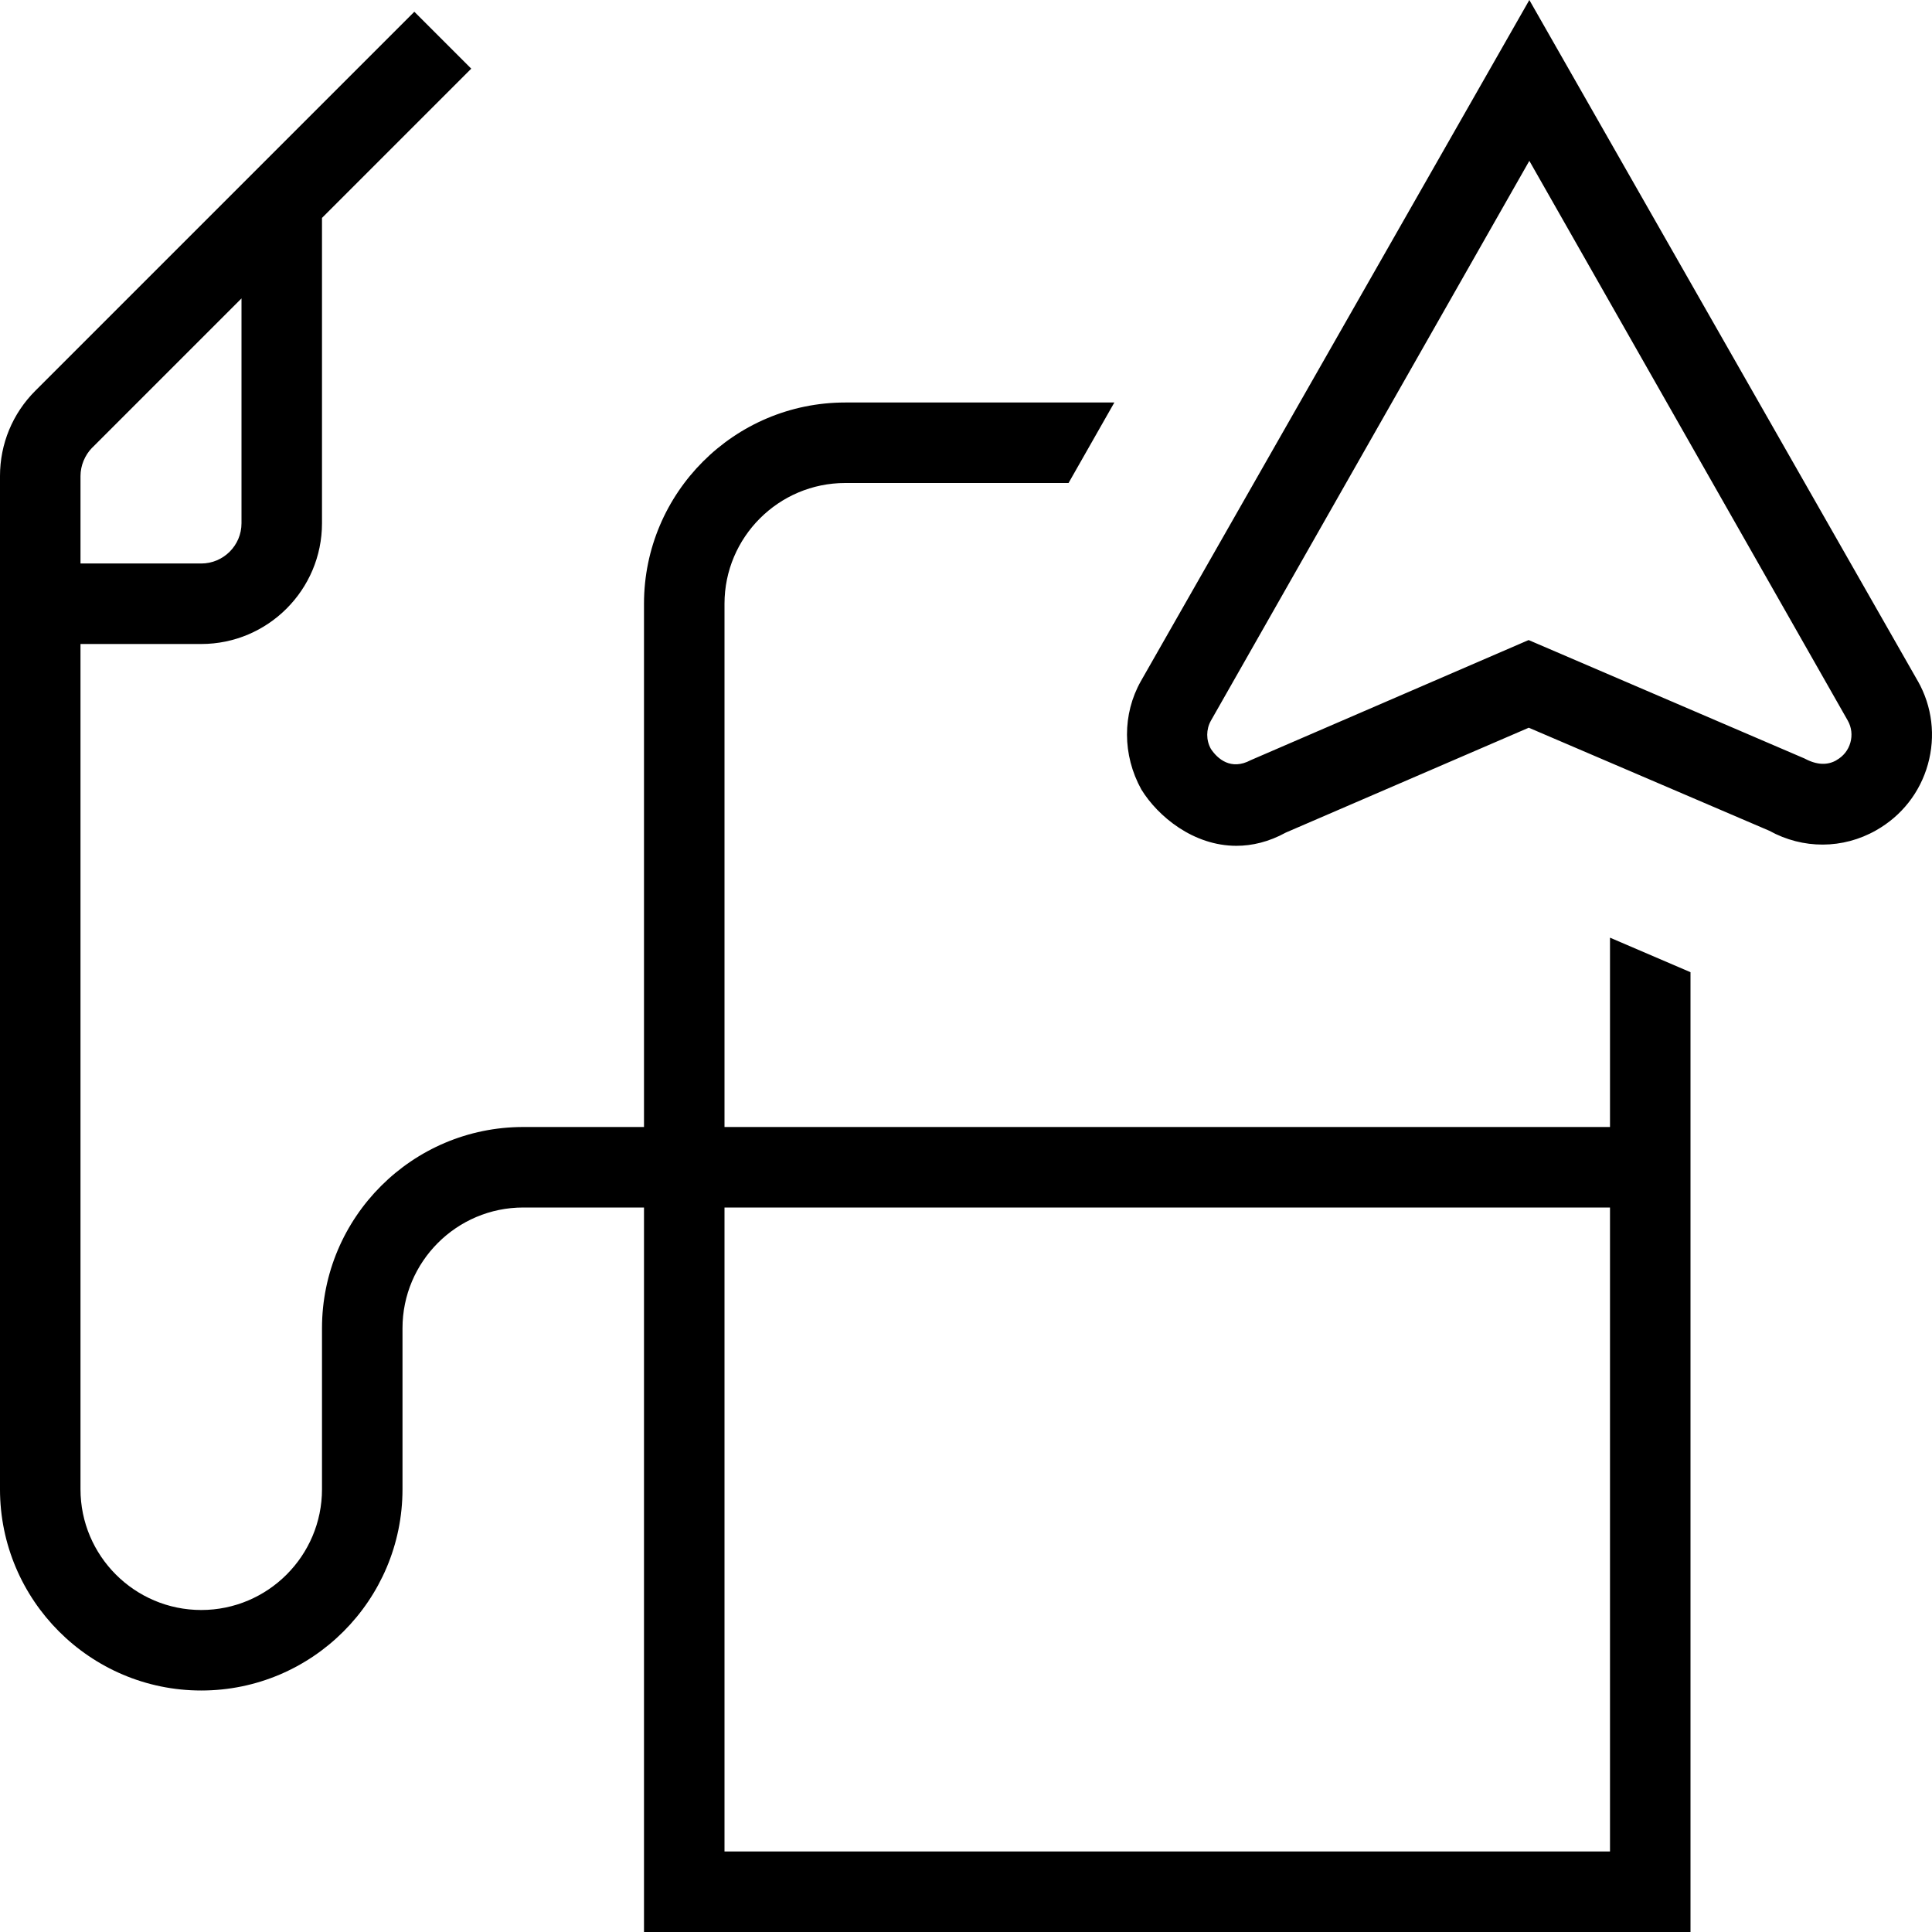 <svg id="Layer_1" viewBox="0 0 24 24" xmlns="http://www.w3.org/2000/svg" data-name="Layer 1"><path d="m20 14h-11v-6.5c0-.827.673-1.5 1.5-1.5h2.774l.569-1h-3.343c-1.379 0-2.5 1.122-2.5 2.5v6.5h-1.5c-1.379 0-2.5 1.122-2.5 2.5v2c0 .827-.673 1.5-1.5 1.5s-1.5-.673-1.5-1.5v-10.5h1.5c.827 0 1.5-.673 1.5-1.5v-3.793l1.854-1.854-.707-.707-4.708 4.708c-.283.283-.439.66-.439 1.06v12.586c0 1.378 1.121 2.5 2.5 2.5s2.5-1.122 2.5-2.5v-2c0-.827.673-1.5 1.5-1.5h1.5v9h13v-11.923l-1-.429zm-18.854-8.439 1.854-1.854v2.793c0 .276-.225.5-.5.5h-1.5v-1.086c0-.131.054-.26.146-.354zm7.854 17.439v-8h11v8zm14.824-14.539-4.826-8.461-4.826 8.462c-.23.408-.231.916.006 1.345.205.334.646.7 1.181.7.194 0 .402-.048.615-.165l3.017-1.302 2.988 1.28c.418.231.914.229 1.326-.005.317-.179.546-.47.644-.82.098-.351.054-.718-.125-1.035zm-1.011.983c-.108.062-.238.063-.395-.021l-3.429-1.472-3.452 1.492c-.245.131-.412-.015-.495-.14-.061-.109-.06-.243 0-.35l3.956-6.955 3.956 6.954c.047.083.058.181.032.273-.026.093-.087.17-.173.218z"/></svg>